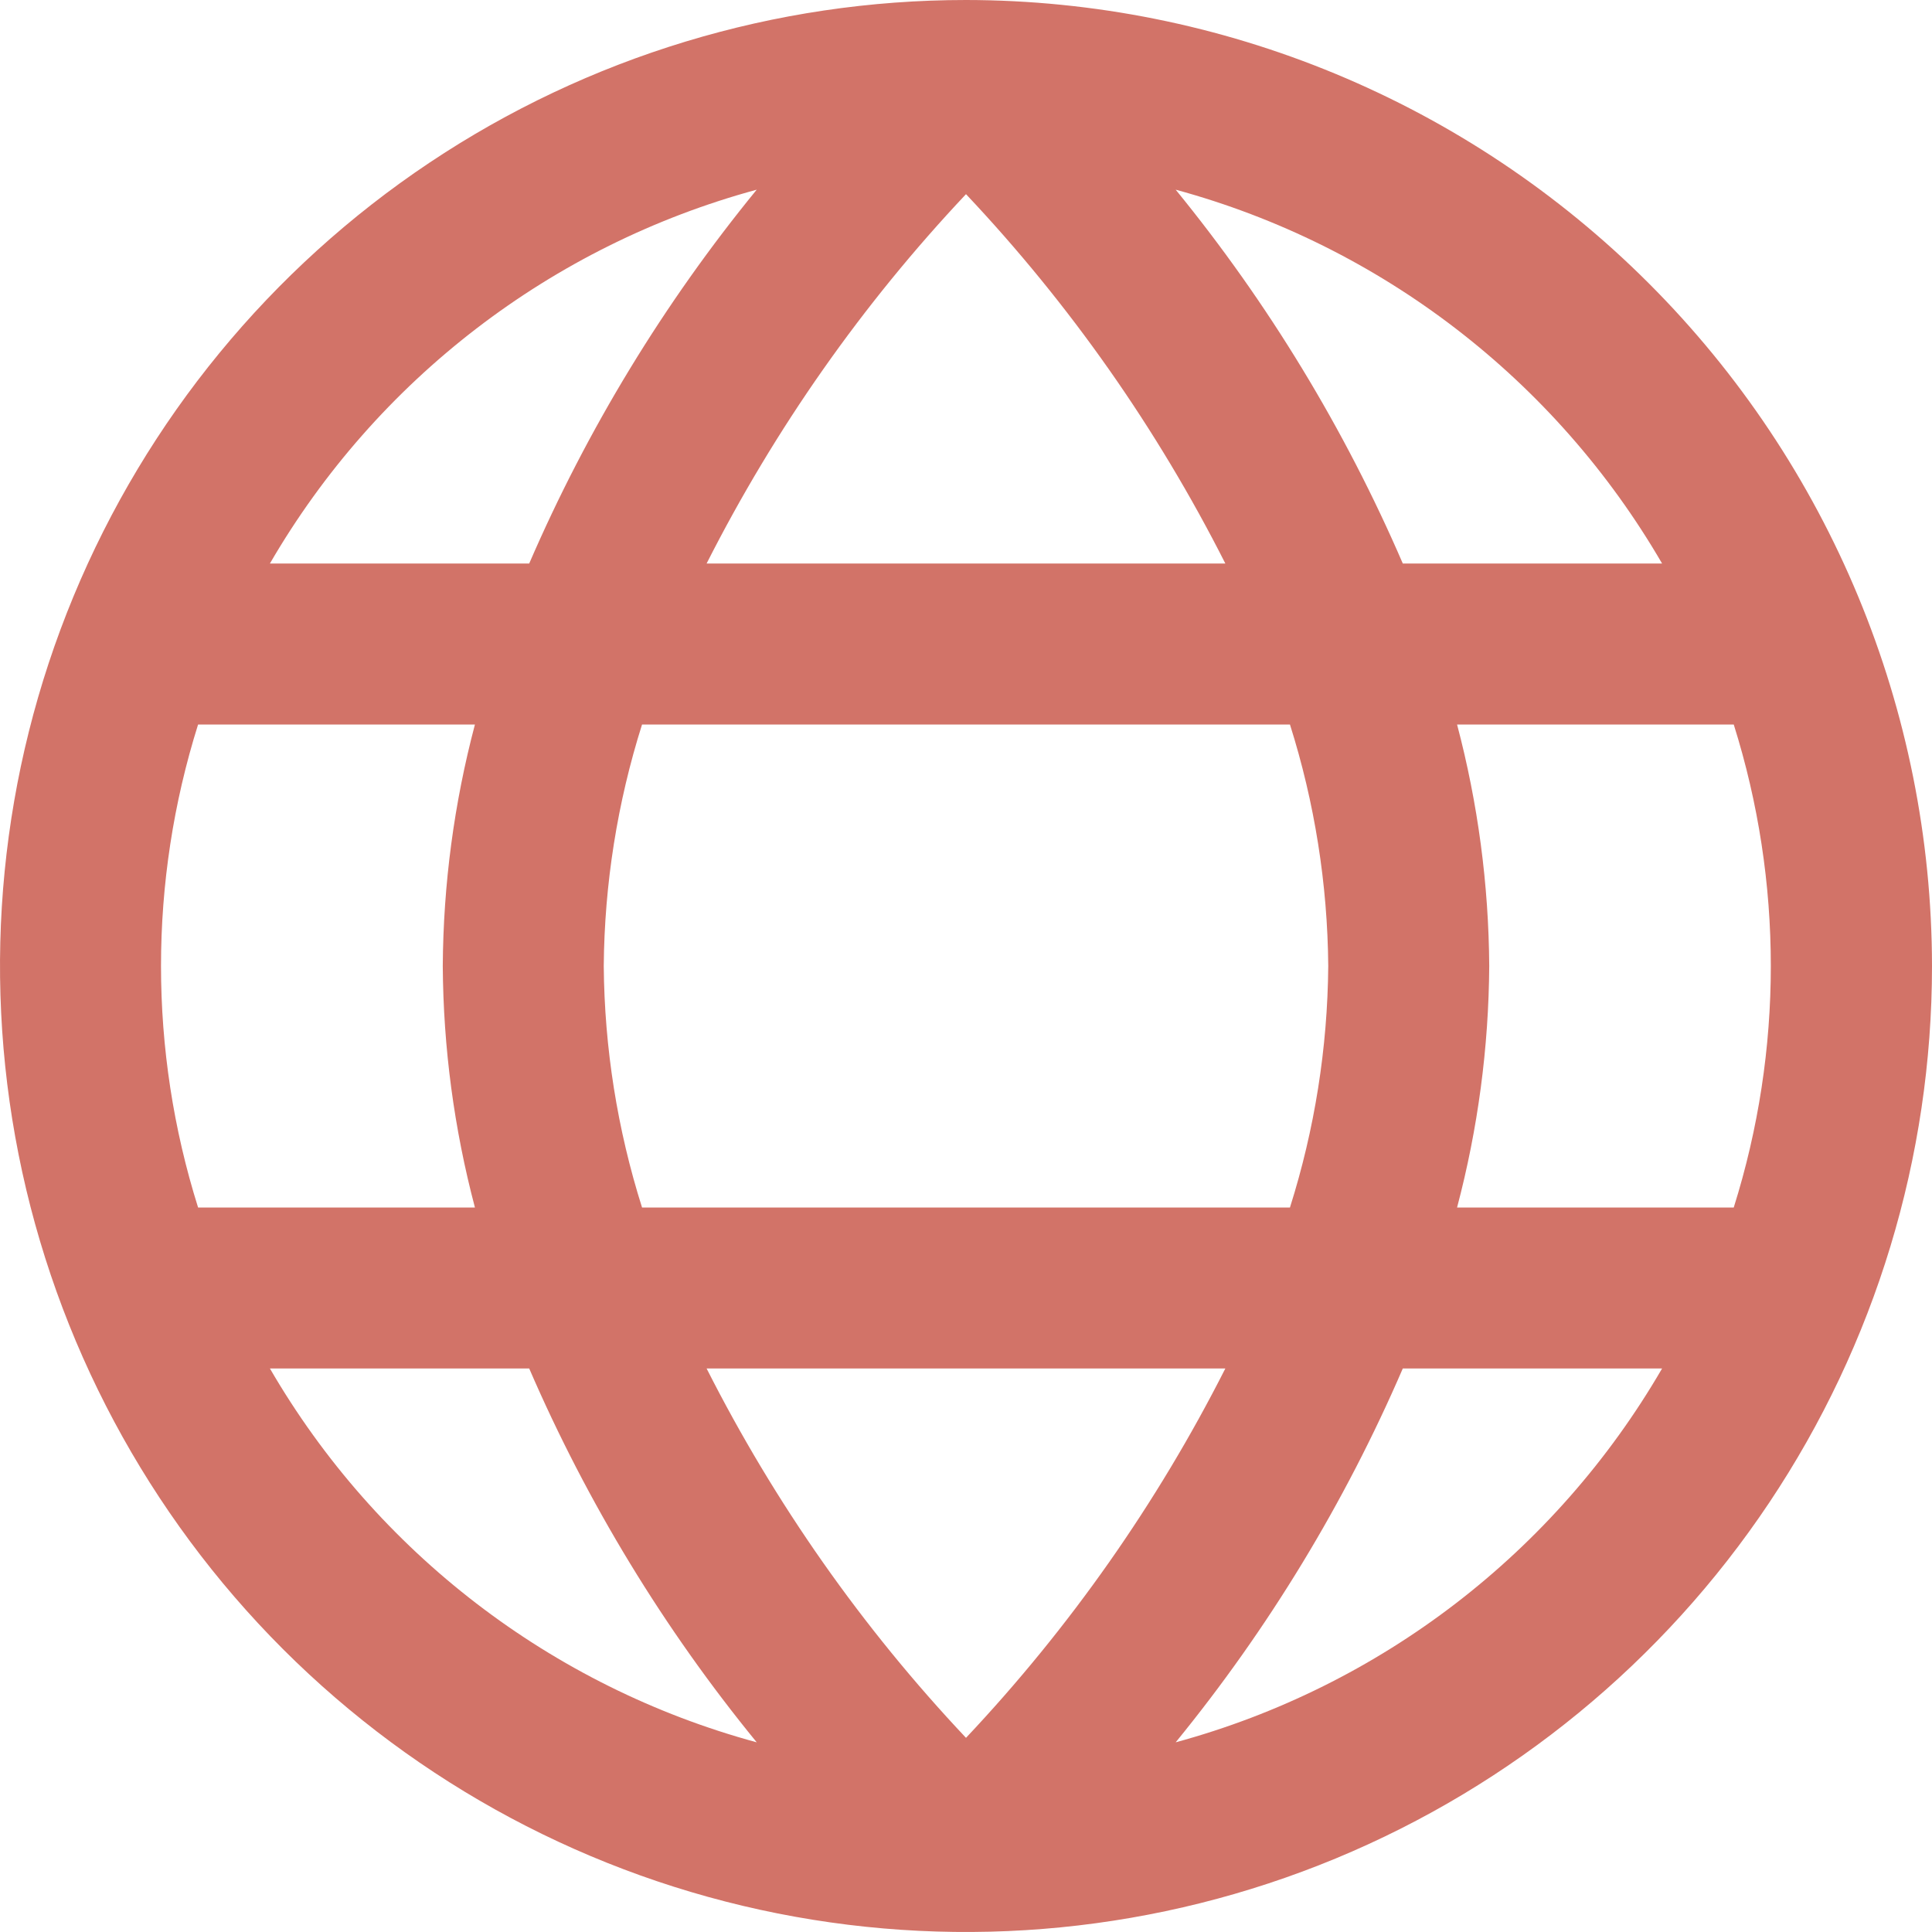 <svg width="34" height="34" viewBox="0 0 34 34" fill="none" xmlns="http://www.w3.org/2000/svg">
<g clip-path="url(#clip0_53_98)">
<path d="M17 0C13.638 0 10.351 0.997 7.555 2.865C4.76 4.733 2.581 7.388 1.294 10.494C0.007 13.601 -0.329 17.019 0.327 20.317C0.983 23.614 2.602 26.643 4.979 29.021C7.357 31.398 10.386 33.017 13.684 33.673C16.981 34.329 20.399 33.993 23.506 32.706C26.612 31.419 29.267 29.24 31.135 26.445C33.003 23.649 34 20.362 34 17C33.995 12.493 32.203 8.172 29.015 4.985C25.828 1.798 21.507 0.005 17 0ZM29.25 9.917H24.687C23.665 7.549 22.32 5.335 20.69 3.338C24.298 4.319 27.373 6.683 29.25 9.917ZM23.375 17C23.363 18.442 23.136 19.875 22.701 21.25H11.299C10.864 19.875 10.637 18.442 10.625 17C10.637 15.558 10.864 14.125 11.299 12.75H22.701C23.136 14.125 23.363 15.558 23.375 17ZM12.435 24.083H21.564C20.362 26.457 18.825 28.646 17 30.583C15.175 28.647 13.637 26.458 12.435 24.083ZM12.435 9.917C13.638 7.543 15.175 5.354 17 3.417C18.826 5.353 20.363 7.542 21.564 9.917H12.435ZM13.317 3.338C11.684 5.335 10.337 7.549 9.313 9.917H4.75C6.628 6.682 9.707 4.318 13.317 3.338ZM3.486 12.75H8.358C7.991 14.137 7.801 15.565 7.792 17C7.801 18.435 7.991 19.863 8.358 21.25H3.486C2.616 18.484 2.616 15.516 3.486 12.75ZM4.75 24.083H9.313C10.337 26.451 11.684 28.665 13.317 30.662C9.707 29.682 6.628 27.318 4.75 24.083ZM20.69 30.662C22.32 28.665 23.665 26.451 24.687 24.083H29.25C27.373 27.317 24.298 29.681 20.69 30.662ZM30.514 21.25H25.642C26.009 19.863 26.199 18.435 26.208 17C26.199 15.565 26.009 14.137 25.642 12.75H30.511C31.381 15.516 31.381 18.484 30.511 21.25H30.514Z" fill="#D27368"/>
</g>
<defs>
<clipPath id="clip0_53_98">
<rect width="34" height="34" fill="white"/>
</clipPath>
</defs>
</svg>
